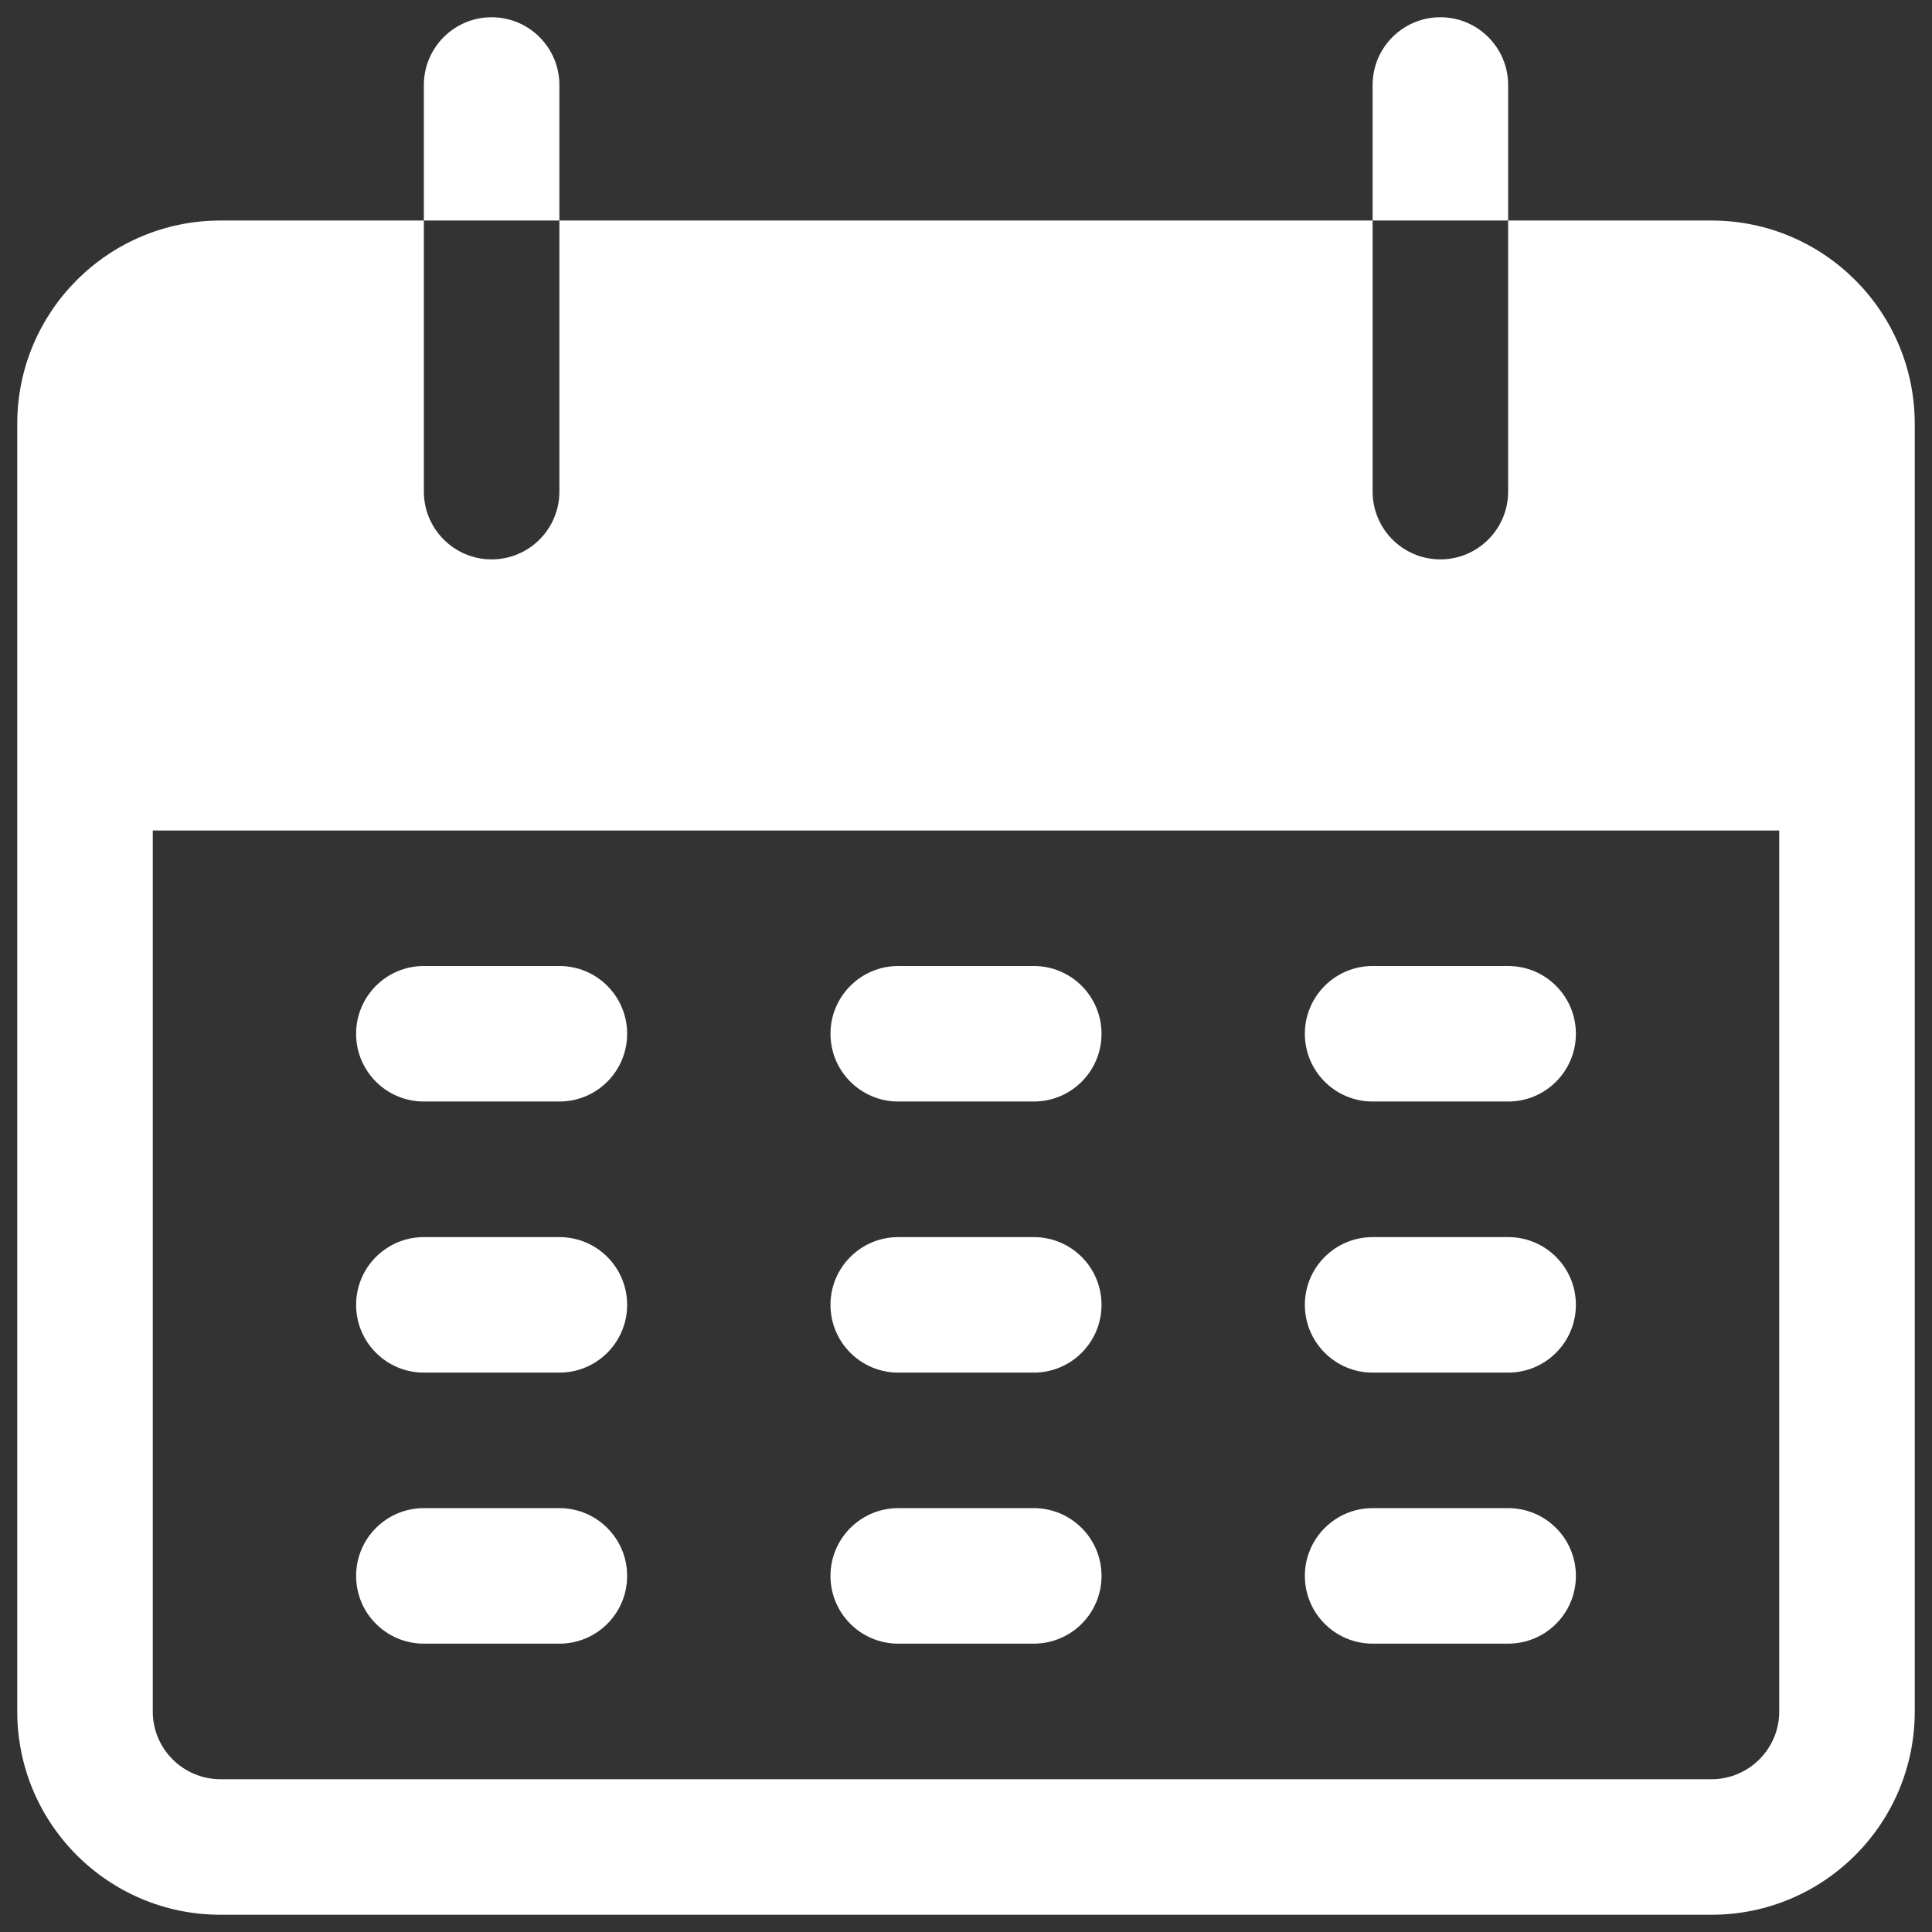 <svg width="28" height="28" viewBox="0 0 28 28" fill="none" xmlns="http://www.w3.org/2000/svg">
<rect x="0" y="0" width="28" height="28" fill="#333333" stroke="none"/>
<g clip-path="url(#clip0_2_7239)">
<path d="M7.125 0.25C6.583 0.25 6.143 0.69 6.143 1.232V3.196H8.107V1.232C8.107 0.69 7.667 0.25 7.125 0.25Z" fill="white"/>
<path d="M20.875 0.25C20.332 0.25 19.893 0.69 19.893 1.232V3.196H21.857V1.232C21.857 0.69 21.417 0.25 20.875 0.25Z" fill="white"/>
<path d="M24.804 3.196H21.857V7.125C21.857 7.667 21.417 8.107 20.875 8.107C20.332 8.107 19.893 7.667 19.893 7.125V3.196H8.107V7.125C8.107 7.667 7.667 8.107 7.125 8.107C6.583 8.107 6.143 7.667 6.143 7.125V3.196H3.196C1.569 3.196 0.25 4.516 0.25 6.143V24.804C0.25 26.431 1.569 27.75 3.196 27.75H24.804C26.431 27.75 27.75 26.431 27.75 24.804V6.143C27.75 4.516 26.431 3.196 24.804 3.196ZM25.786 24.804C25.786 25.346 25.346 25.786 24.803 25.786H3.196C2.654 25.786 2.214 25.346 2.214 24.804V12.036H25.786V24.804Z" fill="white"/>
<path d="M8.107 14H6.143C5.6 14 5.161 14.44 5.161 14.982C5.161 15.525 5.6 15.964 6.143 15.964H8.107C8.65 15.964 9.089 15.525 9.089 14.982C9.089 14.44 8.65 14 8.107 14Z" fill="white"/>
<path d="M14.982 14H13.018C12.476 14 12.036 14.44 12.036 14.982C12.036 15.525 12.476 15.964 13.018 15.964H14.982C15.525 15.964 15.964 15.525 15.964 14.982C15.964 14.44 15.525 14 14.982 14Z" fill="white"/>
<path d="M21.857 14H19.893C19.351 14 18.911 14.44 18.911 14.982C18.911 15.525 19.351 15.964 19.893 15.964H21.857C22.4 15.964 22.839 15.525 22.839 14.982C22.839 14.44 22.4 14 21.857 14Z" fill="white"/>
<path d="M8.107 17.929H6.143C5.6 17.929 5.161 18.368 5.161 18.911C5.161 19.453 5.6 19.893 6.143 19.893H8.107C8.65 19.893 9.089 19.453 9.089 18.911C9.089 18.368 8.65 17.929 8.107 17.929Z" fill="white"/>
<path d="M14.982 17.929H13.018C12.476 17.929 12.036 18.368 12.036 18.911C12.036 19.453 12.476 19.893 13.018 19.893H14.982C15.525 19.893 15.964 19.453 15.964 18.911C15.964 18.368 15.525 17.929 14.982 17.929Z" fill="white"/>
<path d="M21.857 17.929H19.893C19.351 17.929 18.911 18.368 18.911 18.911C18.911 19.453 19.351 19.893 19.893 19.893H21.857C22.4 19.893 22.839 19.453 22.839 18.911C22.839 18.368 22.4 17.929 21.857 17.929Z" fill="white"/>
<path d="M8.107 21.857H6.143C5.6 21.857 5.161 22.297 5.161 22.839C5.161 23.382 5.6 23.821 6.143 23.821H8.107C8.65 23.821 9.089 23.382 9.089 22.839C9.089 22.297 8.65 21.857 8.107 21.857Z" fill="white"/>
<path d="M14.982 21.857H13.018C12.476 21.857 12.036 22.297 12.036 22.839C12.036 23.382 12.476 23.821 13.018 23.821H14.982C15.525 23.821 15.964 23.382 15.964 22.839C15.964 22.297 15.525 21.857 14.982 21.857Z" fill="white"/>
<path d="M21.857 21.857H19.893C19.351 21.857 18.911 22.297 18.911 22.839C18.911 23.382 19.351 23.821 19.893 23.821H21.857C22.4 23.821 22.839 23.382 22.839 22.839C22.839 22.297 22.4 21.857 21.857 21.857Z" fill="white"/>
</g>
<defs>
<clipPath id="clip0_2_7239">
<rect width="27.5" height="27.5" fill="white" transform="translate(0.25 0.25)"/>
</clipPath>
</defs>
</svg>

